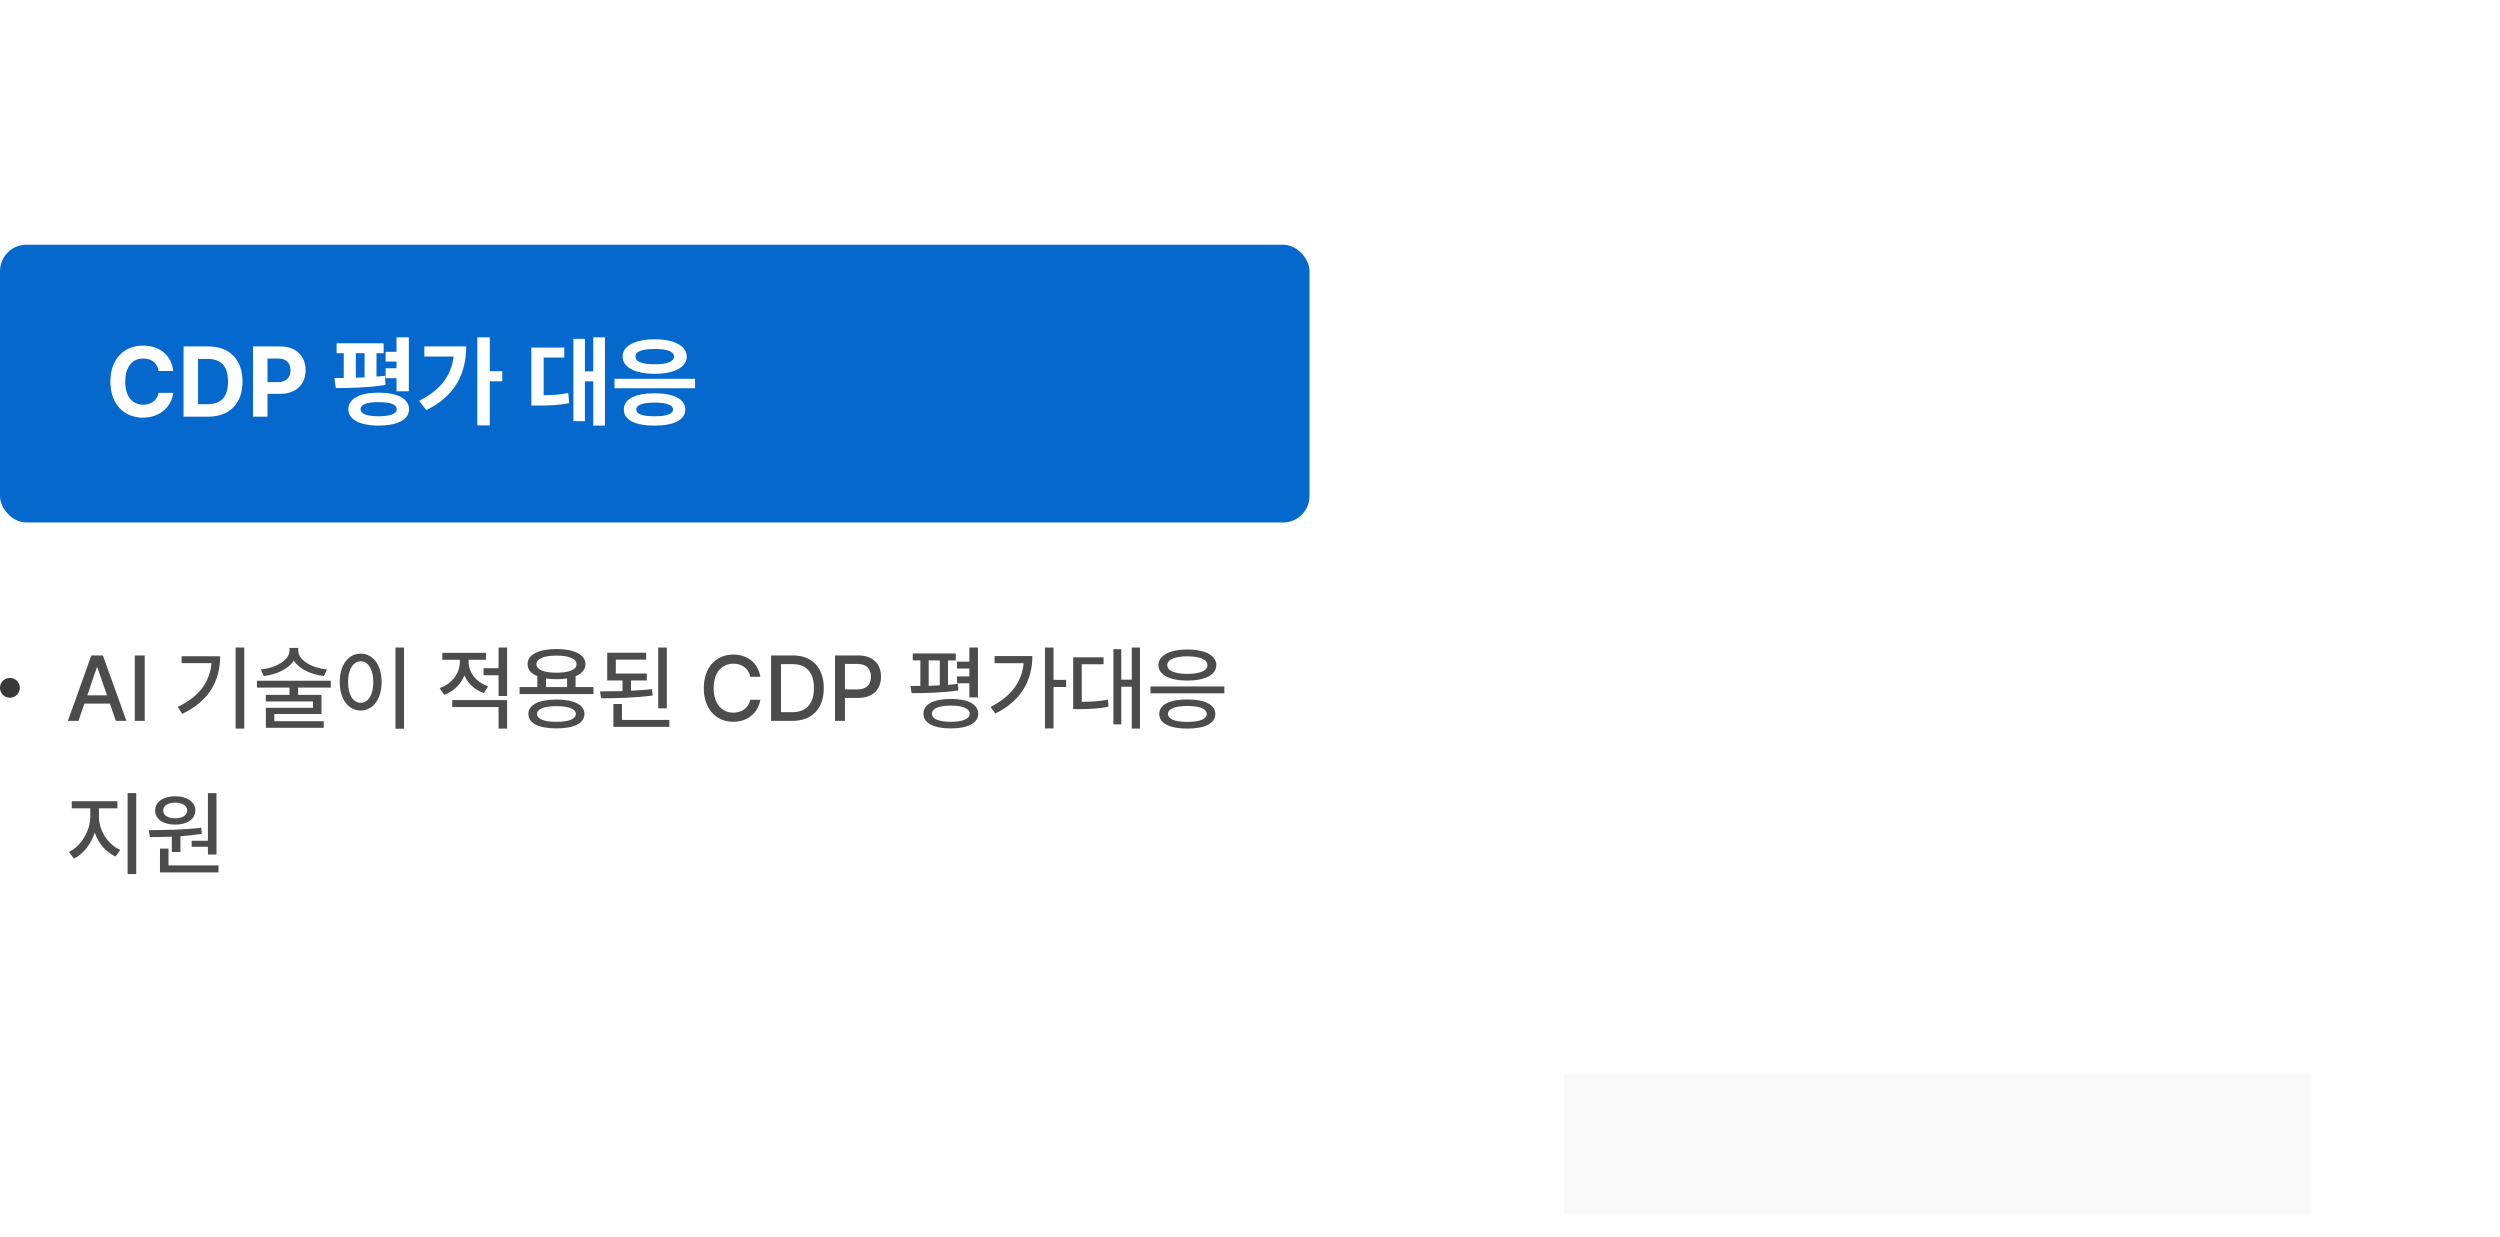 <svg width="378" height="187" viewBox="0 0 378 187" fill="none" xmlns="http://www.w3.org/2000/svg">
<rect y="37" width="198" height="42" rx="4" fill="#0568CC"/>
<path d="M23.98 56.1C23.815 54.915 22.9 54.195 21.67 54.21C20.02 54.195 18.925 55.47 18.94 57.69C18.925 59.985 20.035 61.185 21.67 61.2C22.87 61.185 23.77 60.525 23.98 59.4H26.2C25.96 61.365 24.325 63.15 21.61 63.15C18.79 63.15 16.69 61.155 16.69 57.69C16.69 54.24 18.82 52.245 21.61 52.26C24.07 52.245 25.915 53.655 26.2 56.1H23.98ZM31.474 63H27.755V52.38H31.535C34.715 52.395 36.679 54.375 36.664 57.69C36.679 61.005 34.715 63 31.474 63ZM29.945 61.11H31.384C33.41 61.11 34.474 60.06 34.474 57.69C34.474 55.32 33.41 54.285 31.415 54.27H29.945V61.11ZM38.257 63V52.38H42.397C44.827 52.395 46.207 53.88 46.207 55.98C46.207 58.08 44.797 59.55 42.367 59.55H40.447V63H38.257ZM40.447 57.78H42.007C43.312 57.765 43.942 57.03 43.927 55.98C43.942 54.915 43.312 54.195 42.007 54.21H40.447V57.78ZM58.005 51.9V53.4H56.925V56.94C57.36 56.91 57.795 56.865 58.215 56.82L58.275 58.2C55.785 58.62 52.875 58.665 50.775 58.68L50.565 57.15H51.975V53.4H50.895V51.9H58.005ZM52.665 61.89C52.665 60.285 54.39 59.37 57.255 59.37C60.12 59.37 61.845 60.285 61.845 61.89C61.845 63.42 60.12 64.35 57.255 64.35C54.39 64.35 52.665 63.42 52.665 61.89ZM53.805 57.105C54.24 57.09 54.69 57.075 55.125 57.06V53.4H53.805V57.105ZM54.525 61.89C54.525 62.58 55.47 62.925 57.255 62.94C59.04 62.925 59.985 62.58 59.985 61.89C59.985 61.14 59.04 60.795 57.255 60.81C55.47 60.795 54.525 61.14 54.525 61.89ZM58.305 57.18V55.68H59.955V54.66H58.305V53.19H59.955V51H61.815V59.16H59.955V57.18H58.305ZM74.059 51V56.13H75.949V57.66H74.059V64.32H72.169V51H74.059ZM63.379 60.6C66.544 59.01 68.224 56.88 68.584 53.91H64.159V52.38H70.489C70.474 56.37 68.929 59.82 64.459 62.01L63.379 60.6ZM91.47 51V64.35H89.7V57.66H88.44V63.69H86.7V51.24H88.44V56.16H89.7V51H91.47ZM80.34 61.32V52.56H85.32V54.06H82.2V59.76C83.49 59.745 84.63 59.67 85.92 59.43L86.07 60.96C84.435 61.275 83.025 61.32 81.27 61.32H80.34ZM105.093 57.27V58.71H92.913V57.27H105.093ZM94.143 53.91C94.128 52.305 96.048 51.3 99.003 51.3C101.928 51.3 103.833 52.305 103.833 53.91C103.833 55.545 101.928 56.52 99.003 56.52C96.048 56.52 94.128 55.545 94.143 53.91ZM94.323 61.92C94.308 60.345 96.063 59.46 98.973 59.46C101.868 59.46 103.608 60.345 103.623 61.92C103.608 63.495 101.868 64.365 98.973 64.35C96.063 64.365 94.308 63.495 94.323 61.92ZM96.093 53.91C96.063 54.69 97.128 55.08 99.003 55.08C100.833 55.08 101.913 54.69 101.913 53.91C101.913 53.13 100.833 52.755 99.003 52.77C97.128 52.755 96.063 53.13 96.093 53.91ZM96.213 61.92C96.198 62.61 97.128 62.94 98.973 62.94C100.788 62.94 101.748 62.61 101.763 61.92C101.748 61.215 100.788 60.885 98.973 60.87C97.128 60.885 96.198 61.215 96.213 61.92Z" fill="white"/>
<circle cx="1.5" cy="104" r="1.5" fill="#393939"/>
<path opacity="0.9" d="M11.859 109H10.26L13.815 99.102H15.551L19.119 109H17.52L16.617 106.389H12.762L11.859 109ZM13.199 105.131H16.18L14.717 100.906H14.648L13.199 105.131ZM21.881 99.102V109H20.377V99.102H21.881ZM36.934 97.912V110.162H35.621V97.912H36.934ZM33.283 99.225C33.283 102.807 31.752 105.924 27.555 107.934L26.871 106.881C30.132 105.329 31.718 103.121 31.971 100.264H27.459V99.225H33.283ZM45.096 98.377C45.096 99.785 47.037 100.961 49.43 101.234L48.978 102.219C46.969 101.979 45.212 101.132 44.426 99.881C43.633 101.132 41.876 101.979 39.887 102.219L39.435 101.234C41.828 100.961 43.77 99.785 43.77 98.377V97.967H45.096V98.377ZM50.018 102.93V103.969H45.068V105.062H48.609V107.961H41.473V109.041H48.951V110.039H40.201V107.018H47.324V106.061H40.188V105.062H43.77V103.969H38.848V102.93H50.018ZM61.092 97.912V110.189H59.793V97.912H61.092ZM54.543 98.828C56.361 98.828 57.701 100.496 57.701 103.121C57.701 105.76 56.361 107.428 54.543 107.428C52.697 107.428 51.371 105.76 51.371 103.121C51.371 100.496 52.697 98.828 54.543 98.828ZM54.543 99.99C53.408 99.99 52.629 101.193 52.629 103.121C52.629 105.062 53.408 106.266 54.543 106.266C55.664 106.266 56.443 105.062 56.443 103.121C56.443 101.193 55.664 99.99 54.543 99.99ZM70.853 100.086C70.853 101.631 71.961 103.148 73.807 103.777L73.137 104.789C71.763 104.311 70.744 103.333 70.211 102.123C69.678 103.47 68.605 104.55 67.148 105.062L66.478 104.037C68.365 103.395 69.527 101.754 69.527 100.1V99.758H66.875V98.705H73.478V99.758H70.853V100.086ZM76.678 105.855V110.162H75.379V106.908H68.379V105.855H76.678ZM76.678 97.912V105.24H75.379V102.096H73.109V101.029H75.379V97.912H76.678ZM89.734 103.887V104.939H78.564V103.887H81.244V102.232C80.301 101.85 79.768 101.234 79.768 100.428C79.768 98.978 81.449 98.131 84.143 98.131C86.822 98.131 88.518 98.978 88.518 100.428C88.518 101.234 87.978 101.856 87.027 102.232V103.887H89.734ZM84.143 105.773C86.781 105.773 88.367 106.553 88.367 107.947C88.367 109.369 86.781 110.135 84.143 110.135C81.477 110.135 79.891 109.369 79.891 107.947C79.891 106.553 81.477 105.773 84.143 105.773ZM84.143 106.771C82.269 106.771 81.203 107.195 81.203 107.947C81.203 108.713 82.269 109.15 84.143 109.137C85.988 109.15 87.068 108.713 87.068 107.947C87.068 107.195 85.988 106.771 84.143 106.771ZM84.143 99.129C82.242 99.129 81.094 99.607 81.107 100.428C81.094 101.248 82.242 101.713 84.143 101.713C86.043 101.713 87.178 101.248 87.178 100.428C87.178 99.607 86.043 99.129 84.143 99.129ZM82.557 103.887H85.742V102.574C85.264 102.656 84.724 102.697 84.143 102.697C83.568 102.697 83.035 102.656 82.557 102.588V103.887ZM97.801 101.836V102.889H95.408V104.434C96.495 104.386 97.575 104.311 98.58 104.201L98.676 105.158C96.064 105.514 93.193 105.582 90.897 105.582L90.719 104.543C91.765 104.536 92.934 104.522 94.123 104.488V102.889H91.812V98.691H97.691V99.744H93.111V101.836H97.801ZM100.822 97.912V107.1H99.523V97.912H100.822ZM101.205 108.85V109.902H92.742V106.443H94.041V108.85H101.205ZM113.441 102.328C113.195 101.057 112.143 100.346 110.885 100.346C109.176 100.346 107.904 101.658 107.904 104.051C107.904 106.457 109.189 107.756 110.885 107.756C112.129 107.756 113.182 107.059 113.441 105.801L114.959 105.814C114.645 107.77 113.045 109.137 110.871 109.137C108.287 109.137 106.414 107.209 106.414 104.051C106.414 100.879 108.301 98.965 110.871 98.965C112.963 98.965 114.617 100.195 114.959 102.328H113.441ZM119.799 109H116.586V99.102H119.895C122.807 99.102 124.557 100.961 124.557 104.037C124.557 107.127 122.807 109 119.799 109ZM118.09 107.688H119.717C121.959 107.688 123.066 106.375 123.066 104.037C123.066 101.713 121.959 100.414 119.799 100.414H118.09V107.688ZM126.252 109V99.102H129.779C132.076 99.102 133.211 100.482 133.211 102.314C133.211 104.133 132.076 105.527 129.779 105.527H127.756V109H126.252ZM127.756 104.242H129.629C131.092 104.242 131.693 103.422 131.693 102.314C131.693 101.193 131.092 100.387 129.629 100.387H127.756V104.242ZM144.518 98.801V99.853H143.342V103.559C143.861 103.518 144.36 103.47 144.846 103.408L144.9 104.393C142.549 104.762 139.801 104.803 137.832 104.803L137.668 103.723L139.158 103.709V99.853H138.01V98.801H144.518ZM147.867 97.912V105.445H146.568V103.312H144.695V102.273H146.568V101.084H144.695V100.045H146.568V97.912H147.867ZM143.766 105.678C146.35 105.678 147.908 106.484 147.908 107.92C147.908 109.314 146.35 110.148 143.766 110.135C141.182 110.148 139.609 109.314 139.623 107.92C139.609 106.484 141.182 105.678 143.766 105.678ZM143.766 106.689C141.961 106.689 140.908 107.127 140.908 107.92C140.908 108.699 141.961 109.137 143.766 109.137C145.557 109.137 146.623 108.699 146.623 107.92C146.623 107.127 145.557 106.689 143.766 106.689ZM140.416 103.695C140.97 103.682 141.53 103.661 142.098 103.627V99.853H140.416V103.695ZM159.297 97.912V102.793H161.197V103.873H159.297V110.148H157.998V97.912H159.297ZM156.098 99.197C156.084 102.738 154.525 105.896 150.492 107.893L149.768 106.881C152.837 105.35 154.505 103.135 154.771 100.277H150.383V99.197H156.098ZM172.367 97.912V110.162H171.123V103.832H169.537V109.533H168.348V98.158H169.537V102.766H171.123V97.912H172.367ZM166.857 99.389V100.441H163.562V106.115C165.066 106.102 166.201 106.033 167.514 105.787L167.609 106.854C166.133 107.154 164.875 107.209 163.084 107.223H162.264V99.389H166.857ZM185.123 103.791V104.83H173.953V103.791H185.123ZM179.531 105.76C182.17 105.746 183.756 106.539 183.756 107.961C183.756 109.383 182.17 110.162 179.531 110.162C176.865 110.162 175.279 109.383 175.279 107.961C175.279 106.539 176.865 105.746 179.531 105.76ZM179.531 106.744C177.658 106.744 176.592 107.168 176.592 107.961C176.592 108.727 177.658 109.15 179.531 109.15C181.377 109.15 182.457 108.727 182.457 107.961C182.457 107.168 181.377 106.744 179.531 106.744ZM179.531 98.199C182.211 98.213 183.906 99.102 183.906 100.564C183.906 102.027 182.211 102.902 179.531 102.902C176.852 102.902 175.156 102.027 175.156 100.564C175.156 99.102 176.852 98.213 179.531 98.199ZM179.531 99.238C177.645 99.238 176.482 99.717 176.496 100.564C176.482 101.412 177.645 101.891 179.531 101.891C181.404 101.891 182.566 101.412 182.566 100.564C182.566 99.717 181.404 99.238 179.531 99.238ZM14.963 123.521C14.963 125.572 16.303 127.691 18.189 128.498L17.479 129.51C16.036 128.874 14.888 127.527 14.32 125.887C13.753 127.637 12.598 129.127 11.176 129.824L10.424 128.799C12.27 127.938 13.637 125.627 13.65 123.521V122.223H10.848V121.143H17.752V122.223H14.963V123.521ZM20.596 119.912V132.162H19.297V119.912H20.596ZM32.736 119.926V129.209H31.438V128.033H28.977V127.117H31.438V119.926H32.736ZM33.037 130.85V131.902H24.191V128.307H25.477V130.85H33.037ZM22.496 125.518C24.766 125.504 27.814 125.477 30.426 125.148L30.508 126.078C29.462 126.249 28.361 126.365 27.281 126.434V128.826H25.982V126.502C24.793 126.557 23.651 126.563 22.66 126.557L22.496 125.518ZM26.502 120.391C28.293 120.391 29.537 121.252 29.537 122.551C29.537 123.85 28.293 124.684 26.502 124.684C24.684 124.684 23.453 123.85 23.453 122.551C23.453 121.252 24.684 120.391 26.502 120.391ZM26.502 121.361C25.408 121.348 24.67 121.812 24.684 122.551C24.67 123.275 25.408 123.727 26.502 123.727C27.555 123.727 28.293 123.275 28.307 122.551C28.293 121.812 27.555 121.348 26.502 121.361Z" fill="#393939"/>
<g filter="url(#filter0_d_453_27976)">
<circle cx="293" cy="85.5" r="65" fill="white"/>
</g>
<rect width="113" height="21" transform="translate(236.5 162.5)" fill="#F9F9F9"/>
<defs>
<filter id="filter0_d_453_27976" x="208" y="0.5" width="170" height="170" filterUnits="userSpaceOnUse" color-interpolation-filters="sRGB">
<feFlood flood-opacity="0" result="BackgroundImageFix"/>
<feColorMatrix in="SourceAlpha" type="matrix" values="0 0 0 0 0 0 0 0 0 0 0 0 0 0 0 0 0 0 127 0" result="hardAlpha"/>
<feOffset/>
<feGaussianBlur stdDeviation="10"/>
<feComposite in2="hardAlpha" operator="out"/>
<feColorMatrix type="matrix" values="0 0 0 0 0 0 0 0 0 0 0 0 0 0 0 0 0 0 0.1 0"/>
<feBlend mode="normal" in2="BackgroundImageFix" result="effect1_dropShadow_453_27976"/>
<feBlend mode="normal" in="SourceGraphic" in2="effect1_dropShadow_453_27976" result="shape"/>
</filter>
</defs>
</svg>
